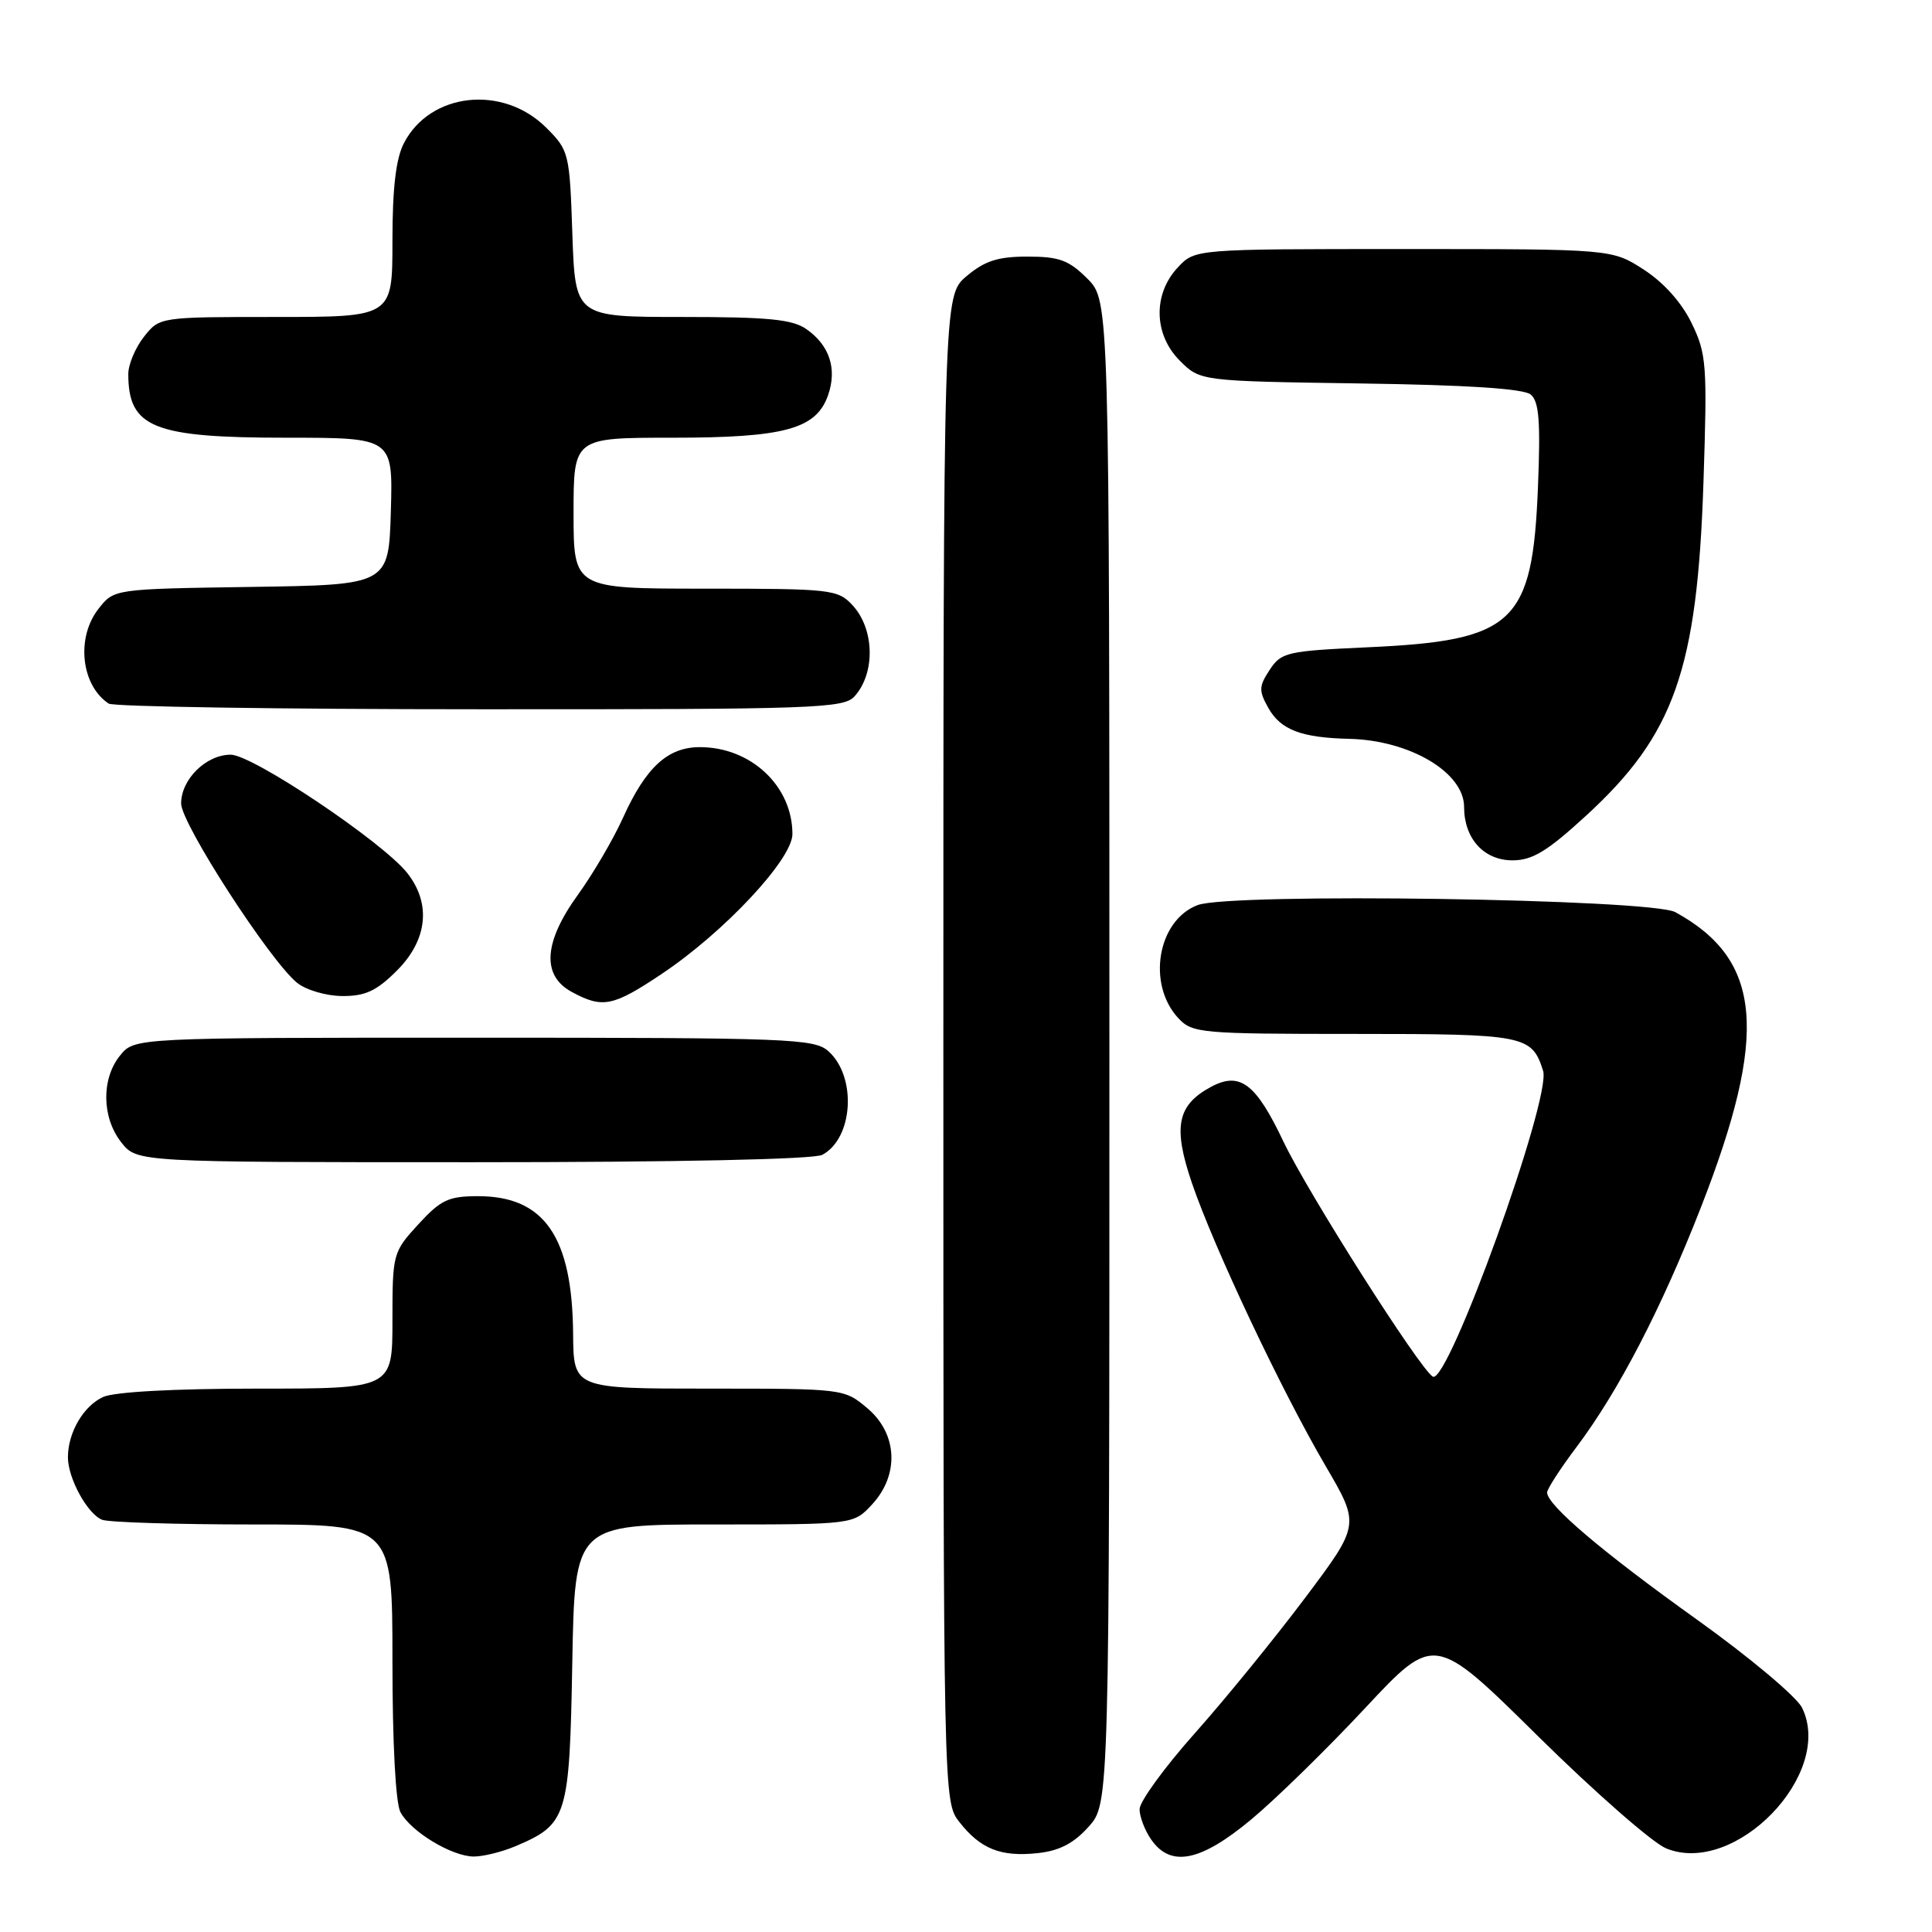 <?xml version="1.0" encoding="UTF-8" standalone="no"?>
<!DOCTYPE svg PUBLIC "-//W3C//DTD SVG 1.1//EN" "http://www.w3.org/Graphics/SVG/1.1/DTD/svg11.dtd" >
<svg xmlns="http://www.w3.org/2000/svg" xmlns:xlink="http://www.w3.org/1999/xlink" version="1.1" viewBox="0 0 256 256">
 <g >
 <path fill="currentColor"
d=" M 68.28 244.64 C 75.18 241.72 75.46 240.79 75.83 220.40 C 76.16 202.00 76.16 202.00 94.63 202.00 C 113.10 202.00 113.10 202.00 115.55 199.35 C 119.20 195.41 118.93 189.96 114.92 186.59 C 111.86 184.01 111.75 184.00 93.92 184.00 C 76.00 184.00 76.00 184.00 75.94 176.75 C 75.84 163.88 72.13 158.50 63.35 158.50 C 59.43 158.50 58.41 158.98 55.42 162.24 C 52.06 165.91 52.00 166.12 52.00 174.99 C 52.00 184.00 52.00 184.00 34.05 184.00 C 23.02 184.00 15.15 184.43 13.66 185.11 C 11.06 186.30 9.00 189.82 9.00 193.10 C 9.00 195.89 11.60 200.63 13.54 201.38 C 14.44 201.72 23.45 202.00 33.58 202.00 C 52.00 202.00 52.00 202.00 52.00 220.07 C 52.00 230.92 52.42 238.92 53.06 240.12 C 54.45 242.71 59.88 245.99 62.78 246.00 C 64.04 246.00 66.51 245.39 68.28 244.64 Z  M 144.25 242.05 C 147.00 238.97 147.00 238.97 147.00 139.41 C 147.00 39.85 147.00 39.85 144.08 36.92 C 141.63 34.47 140.35 34.00 136.15 34.00 C 132.23 34.00 130.49 34.56 128.08 36.59 C 125.00 39.18 125.00 39.18 125.00 138.95 C 125.00 238.73 125.00 238.73 127.14 241.45 C 129.94 245.01 132.62 246.07 137.50 245.55 C 140.38 245.24 142.27 244.26 144.25 242.05 Z  M 165.78 241.10 C 169.02 238.41 175.81 231.77 180.87 226.35 C 190.07 216.50 190.07 216.50 203.78 230.04 C 211.33 237.49 218.97 244.18 220.77 244.92 C 229.89 248.66 243.06 235.06 238.79 226.30 C 238.08 224.84 231.80 219.57 224.79 214.56 C 212.29 205.62 205.00 199.43 205.00 197.76 C 205.00 197.30 206.76 194.57 208.92 191.71 C 214.46 184.34 220.16 173.35 225.39 159.96 C 234.36 136.97 233.52 127.19 222.00 120.87 C 218.78 119.10 163.04 118.27 158.69 119.93 C 153.37 121.95 151.94 130.41 156.14 134.92 C 157.99 136.90 159.09 137.00 179.47 137.00 C 202.12 137.00 202.97 137.17 204.47 141.89 C 205.60 145.47 191.84 183.63 189.85 182.41 C 188.06 181.30 173.28 158.03 170.06 151.26 C 166.41 143.56 164.30 141.97 160.49 144.00 C 155.97 146.43 155.39 149.30 157.94 156.77 C 160.88 165.38 169.80 184.26 175.66 194.27 C 180.21 202.04 180.21 202.04 172.90 211.77 C 168.88 217.12 162.31 225.19 158.29 229.70 C 154.28 234.21 151.00 238.72 151.00 239.73 C 151.00 240.73 151.70 242.56 152.56 243.78 C 155.14 247.47 159.09 246.67 165.78 241.10 Z  M 108.96 153.02 C 113.06 150.83 113.55 142.71 109.79 139.31 C 107.92 137.62 104.81 137.50 62.81 137.50 C 17.82 137.50 17.82 137.50 15.91 139.86 C 13.41 142.95 13.48 148.07 16.07 151.37 C 18.15 154.00 18.15 154.00 62.64 154.00 C 89.75 154.00 107.85 153.62 108.96 153.02 Z  M 87.68 129.05 C 95.96 123.52 105.00 113.85 105.00 110.52 C 105.00 104.16 99.51 99.00 92.74 99.00 C 88.48 99.00 85.58 101.66 82.56 108.34 C 81.28 111.18 78.60 115.75 76.62 118.50 C 72.03 124.83 71.74 129.25 75.75 131.43 C 79.84 133.65 81.21 133.38 87.68 129.05 Z  M 52.60 128.60 C 56.65 124.55 57.16 119.74 53.97 115.69 C 50.74 111.58 33.47 100.00 30.57 100.00 C 27.31 100.00 24.00 103.26 24.00 106.47 C 24.00 109.12 35.77 127.32 39.37 130.23 C 40.55 131.18 43.22 131.97 45.35 131.98 C 48.41 132.00 49.90 131.30 52.60 128.60 Z  M 210.13 108.11 C 221.86 97.37 224.90 88.75 225.72 63.85 C 226.23 48.32 226.13 46.90 224.16 42.84 C 222.85 40.12 220.47 37.45 217.83 35.74 C 213.60 33.00 213.60 33.00 185.97 33.00 C 158.35 33.00 158.35 33.00 156.08 35.42 C 152.76 38.95 152.86 44.31 156.32 47.78 C 159.04 50.50 159.04 50.50 180.24 50.81 C 194.45 51.01 201.90 51.50 202.83 52.28 C 203.93 53.19 204.14 55.83 203.79 64.47 C 203.07 82.63 200.67 84.89 181.18 85.77 C 170.51 86.26 169.77 86.43 168.24 88.76 C 166.80 90.95 166.78 91.53 168.07 93.82 C 169.70 96.71 172.43 97.75 178.78 97.90 C 186.81 98.09 194.00 102.35 194.00 106.93 C 194.00 111.11 196.62 114.00 200.41 114.00 C 203.04 114.00 205.01 112.81 210.13 108.11 Z  M 113.25 92.25 C 116.02 89.15 115.87 83.32 112.96 80.19 C 111.01 78.10 110.14 78.00 93.46 78.00 C 76.00 78.00 76.00 78.00 76.00 68.00 C 76.00 58.00 76.00 58.00 89.03 58.00 C 103.98 58.00 108.16 56.86 109.73 52.35 C 110.94 48.87 109.92 45.75 106.85 43.61 C 105.00 42.31 101.78 42.00 90.39 42.00 C 76.22 42.00 76.22 42.00 75.84 31.00 C 75.48 20.27 75.39 19.93 72.39 16.93 C 66.65 11.19 57.00 12.23 53.52 18.97 C 52.46 21.02 52.00 24.92 52.00 31.95 C 52.00 42.00 52.00 42.00 36.57 42.00 C 21.15 42.00 21.15 42.00 19.07 44.63 C 17.93 46.08 17.00 48.30 17.00 49.55 C 17.00 56.67 20.30 58.00 37.99 58.00 C 52.07 58.00 52.07 58.00 51.79 67.75 C 51.50 77.50 51.50 77.50 33.31 77.77 C 15.11 78.04 15.11 78.04 13.06 80.66 C 10.06 84.47 10.73 90.79 14.40 93.23 C 15.00 93.64 37.14 93.98 63.60 93.98 C 108.15 94.00 111.81 93.87 113.25 92.25 Z "/>
</g>
</svg>